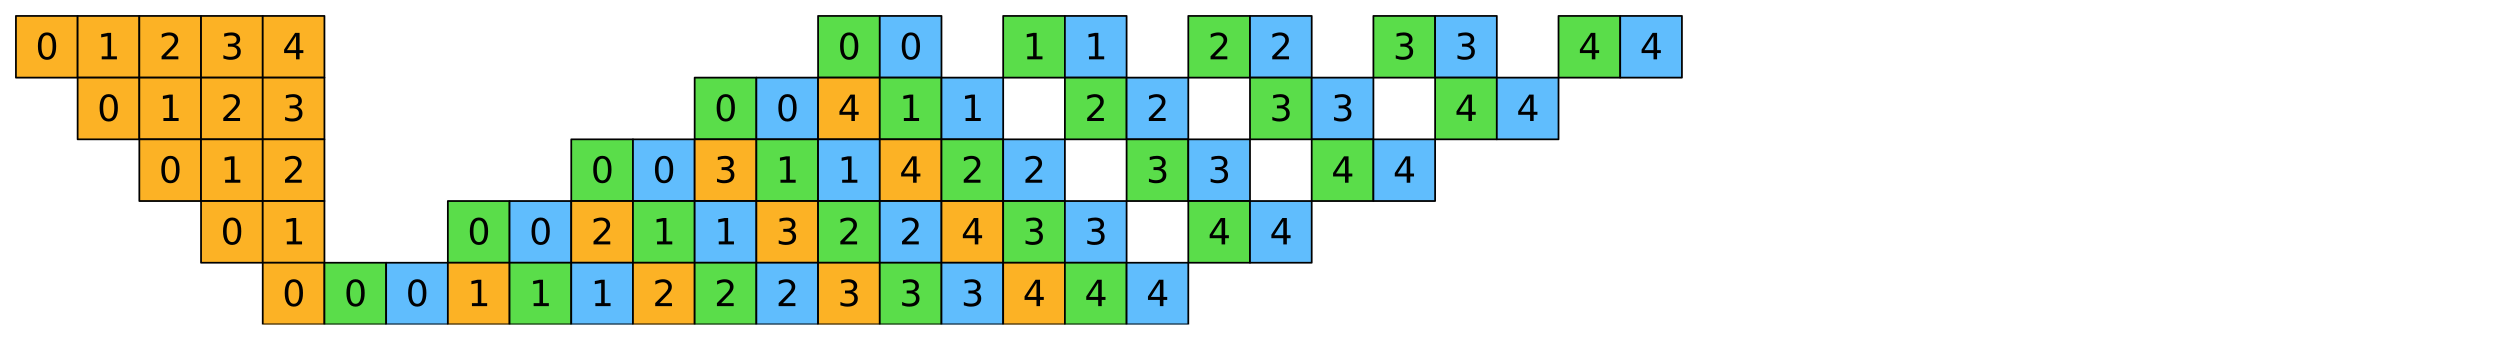 <?xml version="1.0" encoding="utf-8" standalone="no"?>
<!DOCTYPE svg PUBLIC "-//W3C//DTD SVG 1.1//EN"
  "http://www.w3.org/Graphics/SVG/1.1/DTD/svg11.dtd">
<svg xmlns:xlink="http://www.w3.org/1999/xlink" width="1130.4pt" height="153.9pt" viewBox="0 0 1130.4 153.9" xmlns="http://www.w3.org/2000/svg" version="1.1">
 <defs>
  <style type="text/css">*{stroke-linejoin: round; stroke-linecap: butt}</style>
 </defs>
 <g id="figure_1">
  <g id="patch_1">
   <path d="M 0 153.9 
L 1130.4 153.9 
L 1130.4 0 
L 0 0 
z
" style="fill: #ffffff"/>
  </g>
  <g id="axes_1">
   <g id="PatchCollection_1">
    <path d="M 7.2 35.1 
L 35.1 35.1 
L 35.1 7.2 
L 7.2 7.2 
z
" clip-path="url(#p3f9355c844)" style="fill: #fcb225; stroke: #000000; stroke-width: 0.8"/>
    <path d="M 35.1 35.1 
L 63 35.1 
L 63 7.2 
L 35.1 7.2 
z
" clip-path="url(#p3f9355c844)" style="fill: #fcb225; stroke: #000000; stroke-width: 0.8"/>
    <path d="M 63 35.1 
L 90.9 35.1 
L 90.9 7.2 
L 63 7.2 
z
" clip-path="url(#p3f9355c844)" style="fill: #fcb225; stroke: #000000; stroke-width: 0.8"/>
    <path d="M 90.9 35.1 
L 118.8 35.1 
L 118.8 7.2 
L 90.9 7.2 
z
" clip-path="url(#p3f9355c844)" style="fill: #fcb225; stroke: #000000; stroke-width: 0.8"/>
    <path d="M 118.8 35.1 
L 146.7 35.1 
L 146.7 7.2 
L 118.8 7.2 
z
" clip-path="url(#p3f9355c844)" style="fill: #fcb225; stroke: #000000; stroke-width: 0.8"/>
    <path d="M 369.9 35.1 
L 397.8 35.1 
L 397.8 7.2 
L 369.9 7.2 
z
" clip-path="url(#p3f9355c844)" style="fill: #5add4a; stroke: #000000; stroke-width: 0.8"/>
    <path d="M 397.8 35.1 
L 425.7 35.1 
L 425.7 7.2 
L 397.8 7.2 
z
" clip-path="url(#p3f9355c844)" style="fill: #60bdfd; stroke: #000000; stroke-width: 0.8"/>
    <path d="M 453.6 35.1 
L 481.5 35.1 
L 481.5 7.2 
L 453.6 7.2 
z
" clip-path="url(#p3f9355c844)" style="fill: #5add4a; stroke: #000000; stroke-width: 0.8"/>
    <path d="M 481.5 35.1 
L 509.4 35.1 
L 509.4 7.2 
L 481.5 7.2 
z
" clip-path="url(#p3f9355c844)" style="fill: #60bdfd; stroke: #000000; stroke-width: 0.8"/>
    <path d="M 537.3 35.1 
L 565.2 35.1 
L 565.2 7.2 
L 537.3 7.2 
z
" clip-path="url(#p3f9355c844)" style="fill: #5add4a; stroke: #000000; stroke-width: 0.8"/>
    <path d="M 565.2 35.1 
L 593.1 35.1 
L 593.1 7.2 
L 565.2 7.2 
z
" clip-path="url(#p3f9355c844)" style="fill: #60bdfd; stroke: #000000; stroke-width: 0.8"/>
    <path d="M 621 35.1 
L 648.9 35.1 
L 648.9 7.2 
L 621 7.2 
z
" clip-path="url(#p3f9355c844)" style="fill: #5add4a; stroke: #000000; stroke-width: 0.8"/>
    <path d="M 648.9 35.1 
L 676.8 35.1 
L 676.8 7.2 
L 648.9 7.2 
z
" clip-path="url(#p3f9355c844)" style="fill: #60bdfd; stroke: #000000; stroke-width: 0.8"/>
    <path d="M 704.7 35.1 
L 732.6 35.1 
L 732.6 7.2 
L 704.7 7.2 
z
" clip-path="url(#p3f9355c844)" style="fill: #5add4a; stroke: #000000; stroke-width: 0.8"/>
    <path d="M 732.6 35.1 
L 760.5 35.1 
L 760.5 7.2 
L 732.6 7.2 
z
" clip-path="url(#p3f9355c844)" style="fill: #60bdfd; stroke: #000000; stroke-width: 0.8"/>
    <path d="M 35.1 63 
L 63 63 
L 63 35.1 
L 35.1 35.1 
z
" clip-path="url(#p3f9355c844)" style="fill: #fcb225; stroke: #000000; stroke-width: 0.8"/>
    <path d="M 63 63 
L 90.9 63 
L 90.9 35.1 
L 63 35.1 
z
" clip-path="url(#p3f9355c844)" style="fill: #fcb225; stroke: #000000; stroke-width: 0.8"/>
    <path d="M 90.9 63 
L 118.8 63 
L 118.8 35.1 
L 90.9 35.1 
z
" clip-path="url(#p3f9355c844)" style="fill: #fcb225; stroke: #000000; stroke-width: 0.8"/>
    <path d="M 118.8 63 
L 146.7 63 
L 146.7 35.1 
L 118.8 35.1 
z
" clip-path="url(#p3f9355c844)" style="fill: #fcb225; stroke: #000000; stroke-width: 0.8"/>
    <path d="M 314.1 63 
L 342 63 
L 342 35.1 
L 314.1 35.1 
z
" clip-path="url(#p3f9355c844)" style="fill: #5add4a; stroke: #000000; stroke-width: 0.8"/>
    <path d="M 342 63 
L 369.9 63 
L 369.9 35.1 
L 342 35.1 
z
" clip-path="url(#p3f9355c844)" style="fill: #60bdfd; stroke: #000000; stroke-width: 0.8"/>
    <path d="M 369.9 63 
L 397.8 63 
L 397.8 35.1 
L 369.9 35.1 
z
" clip-path="url(#p3f9355c844)" style="fill: #fcb225; stroke: #000000; stroke-width: 0.8"/>
    <path d="M 397.8 63 
L 425.7 63 
L 425.7 35.1 
L 397.8 35.1 
z
" clip-path="url(#p3f9355c844)" style="fill: #5add4a; stroke: #000000; stroke-width: 0.8"/>
    <path d="M 425.7 63 
L 453.6 63 
L 453.6 35.1 
L 425.7 35.1 
z
" clip-path="url(#p3f9355c844)" style="fill: #60bdfd; stroke: #000000; stroke-width: 0.8"/>
    <path d="M 481.5 63 
L 509.4 63 
L 509.4 35.1 
L 481.5 35.1 
z
" clip-path="url(#p3f9355c844)" style="fill: #5add4a; stroke: #000000; stroke-width: 0.8"/>
    <path d="M 509.4 63 
L 537.3 63 
L 537.3 35.1 
L 509.4 35.1 
z
" clip-path="url(#p3f9355c844)" style="fill: #60bdfd; stroke: #000000; stroke-width: 0.8"/>
    <path d="M 565.2 63 
L 593.1 63 
L 593.1 35.1 
L 565.2 35.1 
z
" clip-path="url(#p3f9355c844)" style="fill: #5add4a; stroke: #000000; stroke-width: 0.8"/>
    <path d="M 593.1 63 
L 621 63 
L 621 35.1 
L 593.1 35.1 
z
" clip-path="url(#p3f9355c844)" style="fill: #60bdfd; stroke: #000000; stroke-width: 0.8"/>
    <path d="M 648.9 63 
L 676.8 63 
L 676.8 35.1 
L 648.9 35.1 
z
" clip-path="url(#p3f9355c844)" style="fill: #5add4a; stroke: #000000; stroke-width: 0.8"/>
    <path d="M 676.8 63 
L 704.7 63 
L 704.7 35.1 
L 676.8 35.1 
z
" clip-path="url(#p3f9355c844)" style="fill: #60bdfd; stroke: #000000; stroke-width: 0.8"/>
    <path d="M 63 90.9 
L 90.9 90.9 
L 90.9 63 
L 63 63 
z
" clip-path="url(#p3f9355c844)" style="fill: #fcb225; stroke: #000000; stroke-width: 0.8"/>
    <path d="M 90.9 90.9 
L 118.8 90.9 
L 118.8 63 
L 90.9 63 
z
" clip-path="url(#p3f9355c844)" style="fill: #fcb225; stroke: #000000; stroke-width: 0.8"/>
    <path d="M 118.8 90.9 
L 146.7 90.9 
L 146.7 63 
L 118.8 63 
z
" clip-path="url(#p3f9355c844)" style="fill: #fcb225; stroke: #000000; stroke-width: 0.8"/>
    <path d="M 258.3 90.9 
L 286.2 90.9 
L 286.2 63 
L 258.3 63 
z
" clip-path="url(#p3f9355c844)" style="fill: #5add4a; stroke: #000000; stroke-width: 0.8"/>
    <path d="M 286.2 90.9 
L 314.1 90.9 
L 314.1 63 
L 286.2 63 
z
" clip-path="url(#p3f9355c844)" style="fill: #60bdfd; stroke: #000000; stroke-width: 0.8"/>
    <path d="M 314.1 90.9 
L 342 90.9 
L 342 63 
L 314.1 63 
z
" clip-path="url(#p3f9355c844)" style="fill: #fcb225; stroke: #000000; stroke-width: 0.8"/>
    <path d="M 342 90.9 
L 369.9 90.9 
L 369.9 63 
L 342 63 
z
" clip-path="url(#p3f9355c844)" style="fill: #5add4a; stroke: #000000; stroke-width: 0.8"/>
    <path d="M 369.9 90.9 
L 397.8 90.9 
L 397.8 63 
L 369.9 63 
z
" clip-path="url(#p3f9355c844)" style="fill: #60bdfd; stroke: #000000; stroke-width: 0.8"/>
    <path d="M 397.8 90.9 
L 425.7 90.9 
L 425.7 63 
L 397.8 63 
z
" clip-path="url(#p3f9355c844)" style="fill: #fcb225; stroke: #000000; stroke-width: 0.8"/>
    <path d="M 425.7 90.9 
L 453.6 90.9 
L 453.6 63 
L 425.7 63 
z
" clip-path="url(#p3f9355c844)" style="fill: #5add4a; stroke: #000000; stroke-width: 0.8"/>
    <path d="M 453.6 90.9 
L 481.5 90.9 
L 481.5 63 
L 453.6 63 
z
" clip-path="url(#p3f9355c844)" style="fill: #60bdfd; stroke: #000000; stroke-width: 0.8"/>
    <path d="M 509.4 90.9 
L 537.3 90.9 
L 537.3 63 
L 509.4 63 
z
" clip-path="url(#p3f9355c844)" style="fill: #5add4a; stroke: #000000; stroke-width: 0.8"/>
    <path d="M 537.3 90.9 
L 565.2 90.9 
L 565.2 63 
L 537.3 63 
z
" clip-path="url(#p3f9355c844)" style="fill: #60bdfd; stroke: #000000; stroke-width: 0.8"/>
    <path d="M 593.1 90.9 
L 621 90.9 
L 621 63 
L 593.1 63 
z
" clip-path="url(#p3f9355c844)" style="fill: #5add4a; stroke: #000000; stroke-width: 0.8"/>
    <path d="M 621 90.9 
L 648.9 90.9 
L 648.9 63 
L 621 63 
z
" clip-path="url(#p3f9355c844)" style="fill: #60bdfd; stroke: #000000; stroke-width: 0.8"/>
    <path d="M 90.9 118.8 
L 118.8 118.8 
L 118.8 90.9 
L 90.9 90.9 
z
" clip-path="url(#p3f9355c844)" style="fill: #fcb225; stroke: #000000; stroke-width: 0.8"/>
    <path d="M 118.8 118.8 
L 146.7 118.8 
L 146.7 90.9 
L 118.8 90.9 
z
" clip-path="url(#p3f9355c844)" style="fill: #fcb225; stroke: #000000; stroke-width: 0.8"/>
    <path d="M 202.5 118.8 
L 230.4 118.8 
L 230.4 90.9 
L 202.5 90.9 
z
" clip-path="url(#p3f9355c844)" style="fill: #5add4a; stroke: #000000; stroke-width: 0.8"/>
    <path d="M 230.4 118.8 
L 258.3 118.8 
L 258.3 90.9 
L 230.4 90.9 
z
" clip-path="url(#p3f9355c844)" style="fill: #60bdfd; stroke: #000000; stroke-width: 0.8"/>
    <path d="M 258.3 118.8 
L 286.2 118.8 
L 286.2 90.9 
L 258.3 90.9 
z
" clip-path="url(#p3f9355c844)" style="fill: #fcb225; stroke: #000000; stroke-width: 0.8"/>
    <path d="M 286.2 118.8 
L 314.1 118.8 
L 314.1 90.9 
L 286.2 90.9 
z
" clip-path="url(#p3f9355c844)" style="fill: #5add4a; stroke: #000000; stroke-width: 0.8"/>
    <path d="M 314.1 118.8 
L 342 118.8 
L 342 90.9 
L 314.1 90.9 
z
" clip-path="url(#p3f9355c844)" style="fill: #60bdfd; stroke: #000000; stroke-width: 0.8"/>
    <path d="M 342 118.8 
L 369.9 118.8 
L 369.9 90.9 
L 342 90.9 
z
" clip-path="url(#p3f9355c844)" style="fill: #fcb225; stroke: #000000; stroke-width: 0.8"/>
    <path d="M 369.9 118.8 
L 397.8 118.8 
L 397.8 90.9 
L 369.9 90.9 
z
" clip-path="url(#p3f9355c844)" style="fill: #5add4a; stroke: #000000; stroke-width: 0.8"/>
    <path d="M 397.8 118.8 
L 425.7 118.8 
L 425.7 90.9 
L 397.8 90.9 
z
" clip-path="url(#p3f9355c844)" style="fill: #60bdfd; stroke: #000000; stroke-width: 0.8"/>
    <path d="M 425.7 118.8 
L 453.6 118.8 
L 453.6 90.9 
L 425.7 90.9 
z
" clip-path="url(#p3f9355c844)" style="fill: #fcb225; stroke: #000000; stroke-width: 0.8"/>
    <path d="M 453.6 118.8 
L 481.5 118.8 
L 481.5 90.9 
L 453.6 90.9 
z
" clip-path="url(#p3f9355c844)" style="fill: #5add4a; stroke: #000000; stroke-width: 0.8"/>
    <path d="M 481.5 118.8 
L 509.4 118.8 
L 509.4 90.9 
L 481.5 90.9 
z
" clip-path="url(#p3f9355c844)" style="fill: #60bdfd; stroke: #000000; stroke-width: 0.8"/>
    <path d="M 537.3 118.8 
L 565.2 118.8 
L 565.2 90.9 
L 537.3 90.9 
z
" clip-path="url(#p3f9355c844)" style="fill: #5add4a; stroke: #000000; stroke-width: 0.8"/>
    <path d="M 565.2 118.8 
L 593.1 118.8 
L 593.1 90.9 
L 565.2 90.9 
z
" clip-path="url(#p3f9355c844)" style="fill: #60bdfd; stroke: #000000; stroke-width: 0.8"/>
    <path d="M 118.8 146.7 
L 146.7 146.7 
L 146.7 118.8 
L 118.8 118.8 
z
" clip-path="url(#p3f9355c844)" style="fill: #fcb225; stroke: #000000; stroke-width: 0.8"/>
    <path d="M 146.7 146.7 
L 174.6 146.7 
L 174.6 118.8 
L 146.7 118.8 
z
" clip-path="url(#p3f9355c844)" style="fill: #5add4a; stroke: #000000; stroke-width: 0.8"/>
    <path d="M 174.6 146.7 
L 202.5 146.7 
L 202.5 118.8 
L 174.6 118.8 
z
" clip-path="url(#p3f9355c844)" style="fill: #60bdfd; stroke: #000000; stroke-width: 0.8"/>
    <path d="M 202.5 146.7 
L 230.4 146.7 
L 230.4 118.8 
L 202.5 118.8 
z
" clip-path="url(#p3f9355c844)" style="fill: #fcb225; stroke: #000000; stroke-width: 0.8"/>
    <path d="M 230.4 146.7 
L 258.3 146.7 
L 258.3 118.8 
L 230.4 118.8 
z
" clip-path="url(#p3f9355c844)" style="fill: #5add4a; stroke: #000000; stroke-width: 0.8"/>
    <path d="M 258.3 146.7 
L 286.2 146.7 
L 286.2 118.8 
L 258.3 118.8 
z
" clip-path="url(#p3f9355c844)" style="fill: #60bdfd; stroke: #000000; stroke-width: 0.8"/>
    <path d="M 286.2 146.7 
L 314.1 146.7 
L 314.1 118.8 
L 286.2 118.8 
z
" clip-path="url(#p3f9355c844)" style="fill: #fcb225; stroke: #000000; stroke-width: 0.8"/>
    <path d="M 314.1 146.7 
L 342 146.7 
L 342 118.8 
L 314.1 118.8 
z
" clip-path="url(#p3f9355c844)" style="fill: #5add4a; stroke: #000000; stroke-width: 0.8"/>
    <path d="M 342 146.7 
L 369.9 146.7 
L 369.9 118.8 
L 342 118.8 
z
" clip-path="url(#p3f9355c844)" style="fill: #60bdfd; stroke: #000000; stroke-width: 0.8"/>
    <path d="M 369.9 146.7 
L 397.8 146.7 
L 397.8 118.8 
L 369.9 118.8 
z
" clip-path="url(#p3f9355c844)" style="fill: #fcb225; stroke: #000000; stroke-width: 0.8"/>
    <path d="M 397.8 146.7 
L 425.7 146.7 
L 425.7 118.8 
L 397.8 118.8 
z
" clip-path="url(#p3f9355c844)" style="fill: #5add4a; stroke: #000000; stroke-width: 0.8"/>
    <path d="M 425.7 146.7 
L 453.6 146.7 
L 453.6 118.8 
L 425.7 118.8 
z
" clip-path="url(#p3f9355c844)" style="fill: #60bdfd; stroke: #000000; stroke-width: 0.8"/>
    <path d="M 453.6 146.7 
L 481.5 146.7 
L 481.5 118.8 
L 453.6 118.8 
z
" clip-path="url(#p3f9355c844)" style="fill: #fcb225; stroke: #000000; stroke-width: 0.8"/>
    <path d="M 481.5 146.7 
L 509.4 146.7 
L 509.4 118.8 
L 481.5 118.8 
z
" clip-path="url(#p3f9355c844)" style="fill: #5add4a; stroke: #000000; stroke-width: 0.8"/>
    <path d="M 509.4 146.7 
L 537.3 146.7 
L 537.3 118.8 
L 509.4 118.8 
z
" clip-path="url(#p3f9355c844)" style="fill: #60bdfd; stroke: #000000; stroke-width: 0.8"/>
   </g>
   <g id="text_1">
    <!-- 0 -->
    <g transform="translate(16.06 26.82) scale(0.16 -0.16)">
     <defs>
      <path id="DejaVuSans-30" d="M 2034 4250 
Q 1547 4250 1301 3770 
Q 1056 3291 1056 2328 
Q 1056 1369 1301 889 
Q 1547 409 2034 409 
Q 2525 409 2770 889 
Q 3016 1369 3016 2328 
Q 3016 3291 2770 3770 
Q 2525 4250 2034 4250 
z
M 2034 4750 
Q 2819 4750 3233 4129 
Q 3647 3509 3647 2328 
Q 3647 1150 3233 529 
Q 2819 -91 2034 -91 
Q 1250 -91 836 529 
Q 422 1150 422 2328 
Q 422 3509 836 4129 
Q 1250 4750 2034 4750 
z
" transform="scale(0.016)"/>
     </defs>
     <use xlink:href="#DejaVuSans-30"/>
    </g>
   </g>
   <g id="text_2">
    <!-- 1 -->
    <g transform="translate(43.96 26.82) scale(0.16 -0.16)">
     <defs>
      <path id="DejaVuSans-31" d="M 794 531 
L 1825 531 
L 1825 4091 
L 703 3866 
L 703 4441 
L 1819 4666 
L 2450 4666 
L 2450 531 
L 3481 531 
L 3481 0 
L 794 0 
L 794 531 
z
" transform="scale(0.016)"/>
     </defs>
     <use xlink:href="#DejaVuSans-31"/>
    </g>
   </g>
   <g id="text_3">
    <!-- 2 -->
    <g transform="translate(71.86 26.82) scale(0.16 -0.16)">
     <defs>
      <path id="DejaVuSans-32" d="M 1228 531 
L 3431 531 
L 3431 0 
L 469 0 
L 469 531 
Q 828 903 1448 1529 
Q 2069 2156 2228 2338 
Q 2531 2678 2651 2914 
Q 2772 3150 2772 3378 
Q 2772 3750 2511 3984 
Q 2250 4219 1831 4219 
Q 1534 4219 1204 4116 
Q 875 4013 500 3803 
L 500 4441 
Q 881 4594 1212 4672 
Q 1544 4750 1819 4750 
Q 2544 4750 2975 4387 
Q 3406 4025 3406 3419 
Q 3406 3131 3298 2873 
Q 3191 2616 2906 2266 
Q 2828 2175 2409 1742 
Q 1991 1309 1228 531 
z
" transform="scale(0.016)"/>
     </defs>
     <use xlink:href="#DejaVuSans-32"/>
    </g>
   </g>
   <g id="text_4">
    <!-- 3 -->
    <g transform="translate(99.76 26.82) scale(0.16 -0.16)">
     <defs>
      <path id="DejaVuSans-33" d="M 2597 2516 
Q 3050 2419 3304 2112 
Q 3559 1806 3559 1356 
Q 3559 666 3084 287 
Q 2609 -91 1734 -91 
Q 1441 -91 1130 -33 
Q 819 25 488 141 
L 488 750 
Q 750 597 1062 519 
Q 1375 441 1716 441 
Q 2309 441 2620 675 
Q 2931 909 2931 1356 
Q 2931 1769 2642 2001 
Q 2353 2234 1838 2234 
L 1294 2234 
L 1294 2753 
L 1863 2753 
Q 2328 2753 2575 2939 
Q 2822 3125 2822 3475 
Q 2822 3834 2567 4026 
Q 2313 4219 1838 4219 
Q 1578 4219 1281 4162 
Q 984 4106 628 3988 
L 628 4550 
Q 988 4650 1302 4700 
Q 1616 4750 1894 4750 
Q 2613 4750 3031 4423 
Q 3450 4097 3450 3541 
Q 3450 3153 3228 2886 
Q 3006 2619 2597 2516 
z
" transform="scale(0.016)"/>
     </defs>
     <use xlink:href="#DejaVuSans-33"/>
    </g>
   </g>
   <g id="text_5">
    <!-- 4 -->
    <g transform="translate(127.66 26.82) scale(0.16 -0.16)">
     <defs>
      <path id="DejaVuSans-34" d="M 2419 4116 
L 825 1625 
L 2419 1625 
L 2419 4116 
z
M 2253 4666 
L 3047 4666 
L 3047 1625 
L 3713 1625 
L 3713 1100 
L 3047 1100 
L 3047 0 
L 2419 0 
L 2419 1100 
L 313 1100 
L 313 1709 
L 2253 4666 
z
" transform="scale(0.016)"/>
     </defs>
     <use xlink:href="#DejaVuSans-34"/>
    </g>
   </g>
   <g id="text_6">
    <!-- 0 -->
    <g transform="translate(378.76 26.82) scale(0.16 -0.16)">
     <use xlink:href="#DejaVuSans-30"/>
    </g>
   </g>
   <g id="text_7">
    <!-- 0 -->
    <g transform="translate(406.66 26.82) scale(0.16 -0.16)">
     <use xlink:href="#DejaVuSans-30"/>
    </g>
   </g>
   <g id="text_8">
    <!-- 1 -->
    <g transform="translate(462.46 26.82) scale(0.16 -0.16)">
     <use xlink:href="#DejaVuSans-31"/>
    </g>
   </g>
   <g id="text_9">
    <!-- 1 -->
    <g transform="translate(490.36 26.82) scale(0.16 -0.16)">
     <use xlink:href="#DejaVuSans-31"/>
    </g>
   </g>
   <g id="text_10">
    <!-- 2 -->
    <g transform="translate(546.16 26.82) scale(0.16 -0.16)">
     <use xlink:href="#DejaVuSans-32"/>
    </g>
   </g>
   <g id="text_11">
    <!-- 2 -->
    <g transform="translate(574.06 26.82) scale(0.16 -0.16)">
     <use xlink:href="#DejaVuSans-32"/>
    </g>
   </g>
   <g id="text_12">
    <!-- 3 -->
    <g transform="translate(629.86 26.82) scale(0.16 -0.16)">
     <use xlink:href="#DejaVuSans-33"/>
    </g>
   </g>
   <g id="text_13">
    <!-- 3 -->
    <g transform="translate(657.76 26.82) scale(0.16 -0.16)">
     <use xlink:href="#DejaVuSans-33"/>
    </g>
   </g>
   <g id="text_14">
    <!-- 4 -->
    <g transform="translate(713.56 26.82) scale(0.16 -0.16)">
     <use xlink:href="#DejaVuSans-34"/>
    </g>
   </g>
   <g id="text_15">
    <!-- 4 -->
    <g transform="translate(741.46 26.82) scale(0.16 -0.16)">
     <use xlink:href="#DejaVuSans-34"/>
    </g>
   </g>
   <g id="text_16">
    <!-- 0 -->
    <g transform="translate(43.96 54.721) scale(0.16 -0.16)">
     <use xlink:href="#DejaVuSans-30"/>
    </g>
   </g>
   <g id="text_17">
    <!-- 1 -->
    <g transform="translate(71.86 54.721) scale(0.16 -0.16)">
     <use xlink:href="#DejaVuSans-31"/>
    </g>
   </g>
   <g id="text_18">
    <!-- 2 -->
    <g transform="translate(99.76 54.721) scale(0.16 -0.16)">
     <use xlink:href="#DejaVuSans-32"/>
    </g>
   </g>
   <g id="text_19">
    <!-- 3 -->
    <g transform="translate(127.66 54.721) scale(0.16 -0.16)">
     <use xlink:href="#DejaVuSans-33"/>
    </g>
   </g>
   <g id="text_20">
    <!-- 0 -->
    <g transform="translate(322.96 54.721) scale(0.16 -0.16)">
     <use xlink:href="#DejaVuSans-30"/>
    </g>
   </g>
   <g id="text_21">
    <!-- 0 -->
    <g transform="translate(350.86 54.721) scale(0.16 -0.16)">
     <use xlink:href="#DejaVuSans-30"/>
    </g>
   </g>
   <g id="text_22">
    <!-- 4 -->
    <g transform="translate(378.76 54.721) scale(0.16 -0.16)">
     <use xlink:href="#DejaVuSans-34"/>
    </g>
   </g>
   <g id="text_23">
    <!-- 1 -->
    <g transform="translate(406.66 54.721) scale(0.16 -0.16)">
     <use xlink:href="#DejaVuSans-31"/>
    </g>
   </g>
   <g id="text_24">
    <!-- 1 -->
    <g transform="translate(434.56 54.721) scale(0.16 -0.16)">
     <use xlink:href="#DejaVuSans-31"/>
    </g>
   </g>
   <g id="text_25">
    <!-- 2 -->
    <g transform="translate(490.36 54.721) scale(0.16 -0.16)">
     <use xlink:href="#DejaVuSans-32"/>
    </g>
   </g>
   <g id="text_26">
    <!-- 2 -->
    <g transform="translate(518.26 54.721) scale(0.16 -0.16)">
     <use xlink:href="#DejaVuSans-32"/>
    </g>
   </g>
   <g id="text_27">
    <!-- 3 -->
    <g transform="translate(574.06 54.721) scale(0.16 -0.16)">
     <use xlink:href="#DejaVuSans-33"/>
    </g>
   </g>
   <g id="text_28">
    <!-- 3 -->
    <g transform="translate(601.96 54.721) scale(0.16 -0.16)">
     <use xlink:href="#DejaVuSans-33"/>
    </g>
   </g>
   <g id="text_29">
    <!-- 4 -->
    <g transform="translate(657.76 54.721) scale(0.16 -0.16)">
     <use xlink:href="#DejaVuSans-34"/>
    </g>
   </g>
   <g id="text_30">
    <!-- 4 -->
    <g transform="translate(685.66 54.721) scale(0.16 -0.16)">
     <use xlink:href="#DejaVuSans-34"/>
    </g>
   </g>
   <g id="text_31">
    <!-- 0 -->
    <g transform="translate(71.86 82.621) scale(0.16 -0.16)">
     <use xlink:href="#DejaVuSans-30"/>
    </g>
   </g>
   <g id="text_32">
    <!-- 1 -->
    <g transform="translate(99.76 82.621) scale(0.16 -0.16)">
     <use xlink:href="#DejaVuSans-31"/>
    </g>
   </g>
   <g id="text_33">
    <!-- 2 -->
    <g transform="translate(127.66 82.621) scale(0.16 -0.16)">
     <use xlink:href="#DejaVuSans-32"/>
    </g>
   </g>
   <g id="text_34">
    <!-- 0 -->
    <g transform="translate(267.16 82.621) scale(0.16 -0.16)">
     <use xlink:href="#DejaVuSans-30"/>
    </g>
   </g>
   <g id="text_35">
    <!-- 0 -->
    <g transform="translate(295.06 82.621) scale(0.16 -0.16)">
     <use xlink:href="#DejaVuSans-30"/>
    </g>
   </g>
   <g id="text_36">
    <!-- 3 -->
    <g transform="translate(322.96 82.621) scale(0.16 -0.16)">
     <use xlink:href="#DejaVuSans-33"/>
    </g>
   </g>
   <g id="text_37">
    <!-- 1 -->
    <g transform="translate(350.86 82.621) scale(0.16 -0.16)">
     <use xlink:href="#DejaVuSans-31"/>
    </g>
   </g>
   <g id="text_38">
    <!-- 1 -->
    <g transform="translate(378.76 82.621) scale(0.16 -0.16)">
     <use xlink:href="#DejaVuSans-31"/>
    </g>
   </g>
   <g id="text_39">
    <!-- 4 -->
    <g transform="translate(406.66 82.621) scale(0.16 -0.16)">
     <use xlink:href="#DejaVuSans-34"/>
    </g>
   </g>
   <g id="text_40">
    <!-- 2 -->
    <g transform="translate(434.56 82.621) scale(0.16 -0.16)">
     <use xlink:href="#DejaVuSans-32"/>
    </g>
   </g>
   <g id="text_41">
    <!-- 2 -->
    <g transform="translate(462.46 82.621) scale(0.16 -0.16)">
     <use xlink:href="#DejaVuSans-32"/>
    </g>
   </g>
   <g id="text_42">
    <!-- 3 -->
    <g transform="translate(518.26 82.621) scale(0.16 -0.16)">
     <use xlink:href="#DejaVuSans-33"/>
    </g>
   </g>
   <g id="text_43">
    <!-- 3 -->
    <g transform="translate(546.16 82.621) scale(0.16 -0.16)">
     <use xlink:href="#DejaVuSans-33"/>
    </g>
   </g>
   <g id="text_44">
    <!-- 4 -->
    <g transform="translate(601.96 82.621) scale(0.16 -0.16)">
     <use xlink:href="#DejaVuSans-34"/>
    </g>
   </g>
   <g id="text_45">
    <!-- 4 -->
    <g transform="translate(629.86 82.621) scale(0.16 -0.16)">
     <use xlink:href="#DejaVuSans-34"/>
    </g>
   </g>
   <g id="text_46">
    <!-- 0 -->
    <g transform="translate(99.76 110.52) scale(0.16 -0.16)">
     <use xlink:href="#DejaVuSans-30"/>
    </g>
   </g>
   <g id="text_47">
    <!-- 1 -->
    <g transform="translate(127.66 110.52) scale(0.16 -0.16)">
     <use xlink:href="#DejaVuSans-31"/>
    </g>
   </g>
   <g id="text_48">
    <!-- 0 -->
    <g transform="translate(211.36 110.52) scale(0.16 -0.16)">
     <use xlink:href="#DejaVuSans-30"/>
    </g>
   </g>
   <g id="text_49">
    <!-- 0 -->
    <g transform="translate(239.26 110.52) scale(0.16 -0.16)">
     <use xlink:href="#DejaVuSans-30"/>
    </g>
   </g>
   <g id="text_50">
    <!-- 2 -->
    <g transform="translate(267.16 110.52) scale(0.16 -0.16)">
     <use xlink:href="#DejaVuSans-32"/>
    </g>
   </g>
   <g id="text_51">
    <!-- 1 -->
    <g transform="translate(295.06 110.52) scale(0.16 -0.16)">
     <use xlink:href="#DejaVuSans-31"/>
    </g>
   </g>
   <g id="text_52">
    <!-- 1 -->
    <g transform="translate(322.96 110.52) scale(0.16 -0.16)">
     <use xlink:href="#DejaVuSans-31"/>
    </g>
   </g>
   <g id="text_53">
    <!-- 3 -->
    <g transform="translate(350.86 110.52) scale(0.16 -0.16)">
     <use xlink:href="#DejaVuSans-33"/>
    </g>
   </g>
   <g id="text_54">
    <!-- 2 -->
    <g transform="translate(378.76 110.52) scale(0.16 -0.16)">
     <use xlink:href="#DejaVuSans-32"/>
    </g>
   </g>
   <g id="text_55">
    <!-- 2 -->
    <g transform="translate(406.66 110.52) scale(0.16 -0.16)">
     <use xlink:href="#DejaVuSans-32"/>
    </g>
   </g>
   <g id="text_56">
    <!-- 4 -->
    <g transform="translate(434.56 110.52) scale(0.16 -0.16)">
     <use xlink:href="#DejaVuSans-34"/>
    </g>
   </g>
   <g id="text_57">
    <!-- 3 -->
    <g transform="translate(462.46 110.52) scale(0.16 -0.16)">
     <use xlink:href="#DejaVuSans-33"/>
    </g>
   </g>
   <g id="text_58">
    <!-- 3 -->
    <g transform="translate(490.36 110.52) scale(0.16 -0.16)">
     <use xlink:href="#DejaVuSans-33"/>
    </g>
   </g>
   <g id="text_59">
    <!-- 4 -->
    <g transform="translate(546.16 110.52) scale(0.16 -0.16)">
     <use xlink:href="#DejaVuSans-34"/>
    </g>
   </g>
   <g id="text_60">
    <!-- 4 -->
    <g transform="translate(574.06 110.52) scale(0.16 -0.16)">
     <use xlink:href="#DejaVuSans-34"/>
    </g>
   </g>
   <g id="text_61">
    <!-- 0 -->
    <g transform="translate(127.66 138.421) scale(0.16 -0.16)">
     <use xlink:href="#DejaVuSans-30"/>
    </g>
   </g>
   <g id="text_62">
    <!-- 0 -->
    <g transform="translate(155.56 138.421) scale(0.16 -0.16)">
     <use xlink:href="#DejaVuSans-30"/>
    </g>
   </g>
   <g id="text_63">
    <!-- 0 -->
    <g transform="translate(183.46 138.421) scale(0.16 -0.16)">
     <use xlink:href="#DejaVuSans-30"/>
    </g>
   </g>
   <g id="text_64">
    <!-- 1 -->
    <g transform="translate(211.36 138.421) scale(0.16 -0.16)">
     <use xlink:href="#DejaVuSans-31"/>
    </g>
   </g>
   <g id="text_65">
    <!-- 1 -->
    <g transform="translate(239.26 138.421) scale(0.16 -0.16)">
     <use xlink:href="#DejaVuSans-31"/>
    </g>
   </g>
   <g id="text_66">
    <!-- 1 -->
    <g transform="translate(267.16 138.421) scale(0.16 -0.16)">
     <use xlink:href="#DejaVuSans-31"/>
    </g>
   </g>
   <g id="text_67">
    <!-- 2 -->
    <g transform="translate(295.06 138.421) scale(0.16 -0.16)">
     <use xlink:href="#DejaVuSans-32"/>
    </g>
   </g>
   <g id="text_68">
    <!-- 2 -->
    <g transform="translate(322.96 138.421) scale(0.16 -0.16)">
     <use xlink:href="#DejaVuSans-32"/>
    </g>
   </g>
   <g id="text_69">
    <!-- 2 -->
    <g transform="translate(350.86 138.421) scale(0.16 -0.16)">
     <use xlink:href="#DejaVuSans-32"/>
    </g>
   </g>
   <g id="text_70">
    <!-- 3 -->
    <g transform="translate(378.76 138.421) scale(0.16 -0.16)">
     <use xlink:href="#DejaVuSans-33"/>
    </g>
   </g>
   <g id="text_71">
    <!-- 3 -->
    <g transform="translate(406.66 138.421) scale(0.16 -0.16)">
     <use xlink:href="#DejaVuSans-33"/>
    </g>
   </g>
   <g id="text_72">
    <!-- 3 -->
    <g transform="translate(434.56 138.421) scale(0.16 -0.16)">
     <use xlink:href="#DejaVuSans-33"/>
    </g>
   </g>
   <g id="text_73">
    <!-- 4 -->
    <g transform="translate(462.46 138.421) scale(0.16 -0.16)">
     <use xlink:href="#DejaVuSans-34"/>
    </g>
   </g>
   <g id="text_74">
    <!-- 4 -->
    <g transform="translate(490.36 138.421) scale(0.16 -0.16)">
     <use xlink:href="#DejaVuSans-34"/>
    </g>
   </g>
   <g id="text_75">
    <!-- 4 -->
    <g transform="translate(518.26 138.421) scale(0.16 -0.16)">
     <use xlink:href="#DejaVuSans-34"/>
    </g>
   </g>
  </g>
 </g>
 <defs>
  <clipPath id="p3f9355c844">
   <rect x="7.2" y="7.2" width="1116" height="139.5"/>
  </clipPath>
 </defs>
</svg>
